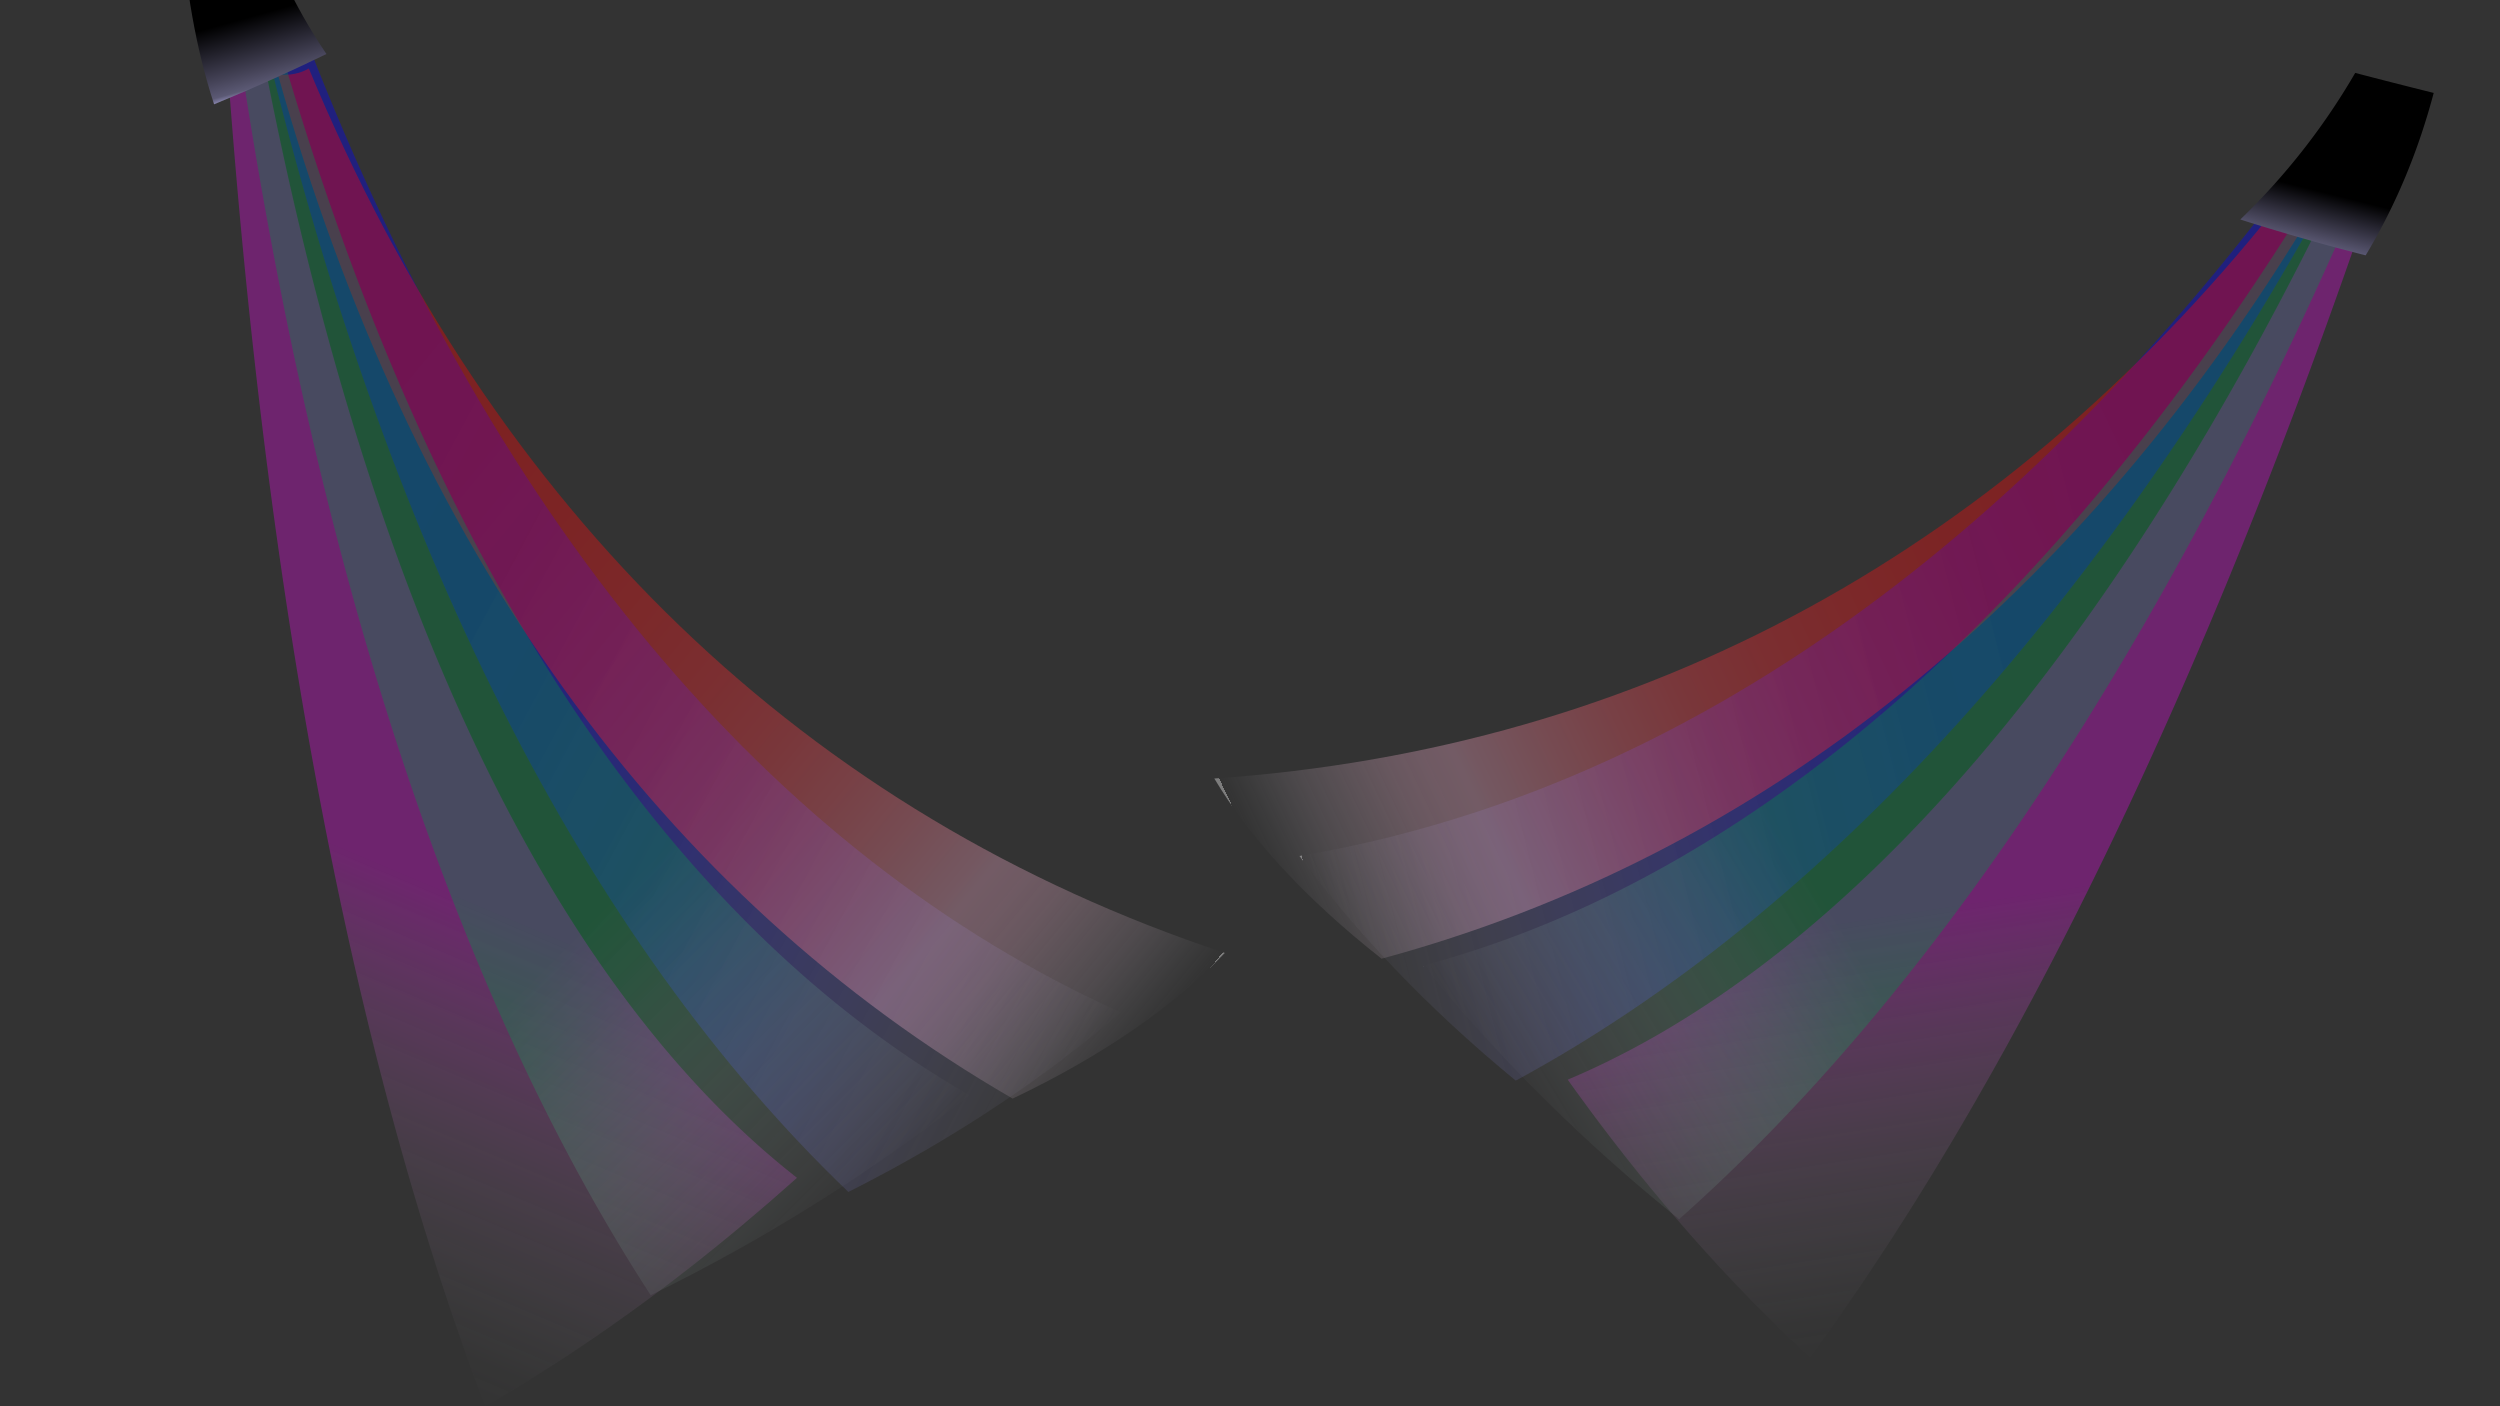 <svg xmlns="http://www.w3.org/2000/svg" xmlns:xlink="http://www.w3.org/1999/xlink" width="1920" height="1080" viewBox="0 0 1920 1080"><rect x="0" y="0" width="1920" height="1080" fill="#333333" stroke="none"/><defs><style>.cls-1{opacity:0.29;}.cls-2{fill:url(#linear-gradient);}.cls-3{opacity:0.37;}.cls-4{fill:url(#linear-gradient-2);}.cls-5{opacity:0.36;}.cls-6{fill:url(#linear-gradient-3);}.cls-7{opacity:0.35;}.cls-8{fill:url(#linear-gradient-4);}.cls-9{fill:url(#linear-gradient-5);}.cls-10{fill:url(#linear-gradient-6);}.cls-11{fill:url(#linear-gradient-7);}.cls-12{fill:url(#linear-gradient-8);}.cls-13{fill:url(#linear-gradient-9);}.cls-14{fill:url(#linear-gradient-10);}</style><linearGradient id="linear-gradient" x1="1672.46" y1="1242.91" x2="2436.66" y2="801.7" gradientTransform="matrix(0.78, -0.63, 0.63, 0.82, -1900.02, 1043.48)" gradientUnits="userSpaceOnUse"><stop offset="0" stop-color="#fff"/><stop offset="0" stop-color="#7a76a5"/><stop offset="0" stop-color="#e9e8f0"/><stop offset="0" stop-color="#dfdee9"/><stop offset="0" stop-color="#dcdbe7" stop-opacity="0"/><stop offset="0.04" stop-color="#ded0e8" stop-opacity="0.05"/><stop offset="0.1" stop-color="#e2b3eb" stop-opacity="0.18"/><stop offset="0.19" stop-color="#ea85f0" stop-opacity="0.39"/><stop offset="0.3" stop-color="#f445f7" stop-opacity="0.69"/><stop offset="0.4" stop-color="#f0f"/><stop offset="0.47" stop-color="#f0f"/><stop offset="0.89" stop-color="#f0f"/><stop offset="0.89" stop-color="#f0f"/><stop offset="0.92" stop-color="#f0f"/></linearGradient><linearGradient id="linear-gradient-2" x1="116.38" y1="755.47" x2="935.42" y2="282.6" gradientTransform="matrix(-1, 0.03, 0.03, 1, 993.15, -45.8)" gradientUnits="userSpaceOnUse"><stop offset="0" stop-color="#fff"/><stop offset="0" stop-color="#7a76a5"/><stop offset="0" stop-color="#e9e8f0"/><stop offset="0" stop-color="#dfdee9"/><stop offset="0" stop-color="#dcdbe7" stop-opacity="0"/><stop offset="0.06" stop-color="#b4b3eb" stop-opacity="0.18"/><stop offset="0.13" stop-color="#8a8af0" stop-opacity="0.37"/><stop offset="0.2" stop-color="#6565f4" stop-opacity="0.54"/><stop offset="0.28" stop-color="#4646f7" stop-opacity="0.68"/><stop offset="0.36" stop-color="#2d2cfa" stop-opacity="0.8"/><stop offset="0.44" stop-color="#1919fc" stop-opacity="0.89"/><stop offset="0.53" stop-color="#0b0bfe" stop-opacity="0.95"/><stop offset="0.63" stop-color="#0303ff" stop-opacity="0.99"/><stop offset="0.77" stop-color="blue"/></linearGradient><linearGradient id="linear-gradient-3" x1="101.81" y1="815.61" x2="866.65" y2="173.83" gradientTransform="matrix(-1, 0.02, 0.01, 0.99, 997.52, -35.22)" gradientUnits="userSpaceOnUse"><stop offset="0" stop-color="#fff"/><stop offset="0" stop-color="#7a76a5"/><stop offset="0" stop-color="#e9e8f0"/><stop offset="0" stop-color="#dfdee9"/><stop offset="0" stop-color="#dcdbe7" stop-opacity="0"/><stop offset="0.02" stop-color="#ddd4e2" stop-opacity="0.13"/><stop offset="0.06" stop-color="#dfc2d5" stop-opacity="0.44"/><stop offset="0.1" stop-color="#e1b4ca" stop-opacity="0.68"/><stop offset="0.13" stop-color="#e2aac3" stop-opacity="0.85"/><stop offset="0.16" stop-color="#e3a4bf" stop-opacity="0.96"/><stop offset="0.18" stop-color="#e3a2bd"/><stop offset="0.19" stop-color="#e599b3"/><stop offset="0.25" stop-color="#eb7689"/><stop offset="0.31" stop-color="#f05664"/><stop offset="0.37" stop-color="#f53b45"/><stop offset="0.44" stop-color="#f9252c"/><stop offset="0.52" stop-color="#fb1518"/><stop offset="0.61" stop-color="#fd090a"/><stop offset="0.72" stop-color="#ff0202"/><stop offset="0.92" stop-color="red"/></linearGradient><linearGradient id="linear-gradient-4" x1="282.53" y1="805.71" x2="1010.28" y2="150.36" gradientTransform="matrix(-1, -0.05, -0.05, 1, 1039.89, 80.31)" gradientUnits="userSpaceOnUse"><stop offset="0" stop-color="#fff"/><stop offset="0" stop-color="#7a76a5"/><stop offset="0" stop-color="#e9e8f0"/><stop offset="0" stop-color="#dfdee9" stop-opacity="0"/><stop offset="0.03" stop-color="#c6d6d7" stop-opacity="0.11"/><stop offset="0.17" stop-color="#5cb189" stop-opacity="0.59"/><stop offset="0.26" stop-color="#199b58" stop-opacity="0.89"/><stop offset="0.31" stop-color="#009245"/><stop offset="0.39" stop-color="#009245"/><stop offset="0.89" stop-color="#009245"/><stop offset="0.89" stop-color="#009245"/><stop offset="0.92" stop-color="#009245"/></linearGradient><linearGradient id="linear-gradient-5" x1="226.65" y1="57.06" x2="153.01" y2="-70.49" gradientTransform="matrix(0.97, 0.25, -0.25, 0.97, 4.03, -44.23)" gradientUnits="userSpaceOnUse"><stop offset="0" stop-color="#fff"/><stop offset="0" stop-color="#7a76a5"/><stop offset="0" stop-color="#e9e8f0"/><stop offset="0" stop-color="#dfdee9"/><stop offset="0" stop-color="#8a87b0"/><stop offset="0.03" stop-color="#5b5974"/><stop offset="0.11" stop-color="#464459"/><stop offset="0.39"/></linearGradient><linearGradient id="linear-gradient-6" x1="2443.8" y1="1760.89" x2="3152.85" y2="1351.52" gradientTransform="matrix(-0.6, -0.8, -0.81, 0.64, 4481.39, 1846.5)" xlink:href="#linear-gradient"/><linearGradient id="linear-gradient-7" x1="-785.75" y1="746.08" x2="7.1" y2="288.33" gradientTransform="matrix(0.96, 0.27, -0.27, 0.96, 1938.81, 88.03)" xlink:href="#linear-gradient-2"/><linearGradient id="linear-gradient-8" x1="-799.26" y1="800.43" x2="-60.72" y2="180.72" gradientTransform="matrix(0.96, 0.26, -0.25, 0.96, 1932.01, 97.24)" xlink:href="#linear-gradient-3"/><linearGradient id="linear-gradient-9" x1="-618.36" y1="716.88" x2="79.36" y2="88.58" gradientTransform="translate(1862.88 199.04) rotate(11.04)" xlink:href="#linear-gradient-4"/><linearGradient id="linear-gradient-10" x1="1766.78" y1="182.08" x2="1815.2" y2="49.06" gradientTransform="matrix(0.93, -0.1, 0.1, 0.94, 120.48, 193.81)" gradientUnits="userSpaceOnUse"><stop offset="0" stop-color="#fff"/><stop offset="0" stop-color="#7a76a5"/><stop offset="0" stop-color="#e9e8f0"/><stop offset="0" stop-color="#dfdee9"/><stop offset="0" stop-color="#8a87b0"/><stop offset="0" stop-color="#5b5974"/><stop offset="0.07" stop-color="#464459"/><stop offset="0.3"/></linearGradient></defs><title>Lys</title><g id="Layer_2" data-name="Layer 2"><g class="cls-1"><path class="cls-2" d="M200,32.42a39.38,39.38,0,0,1-26.32,3.2c30.46,434.54,99.7,783.57,198.93,1044.49C461.34,1029.05,542,967.27,612.09,904.55,427.49,760.1,281.89,467.13,200,32.42Z"/></g><g class="cls-3"><path class="cls-4" d="M199.23,14c10.74,2.68,20.64,2.44,29.54-.58,145.55,385.6,363.67,643,631.77,764-56.56,49.06-126.75,96.63-209,138C450.23,722.59,294.79,420.35,199.23,14Z"/></g><g class="cls-5"><path class="cls-6" d="M213.4,57.07c8.85,1.08,16.82-.45,23.78-4.48,142.15,342.49,383.38,573,703.47,679.26-38.54,40.54-93.28,78.69-162.94,111.87C509.19,688.34,316,423,213.4,57.07Z"/></g><g class="cls-7"><path class="cls-8" d="M180.87,19.9c11.13,5.2,21.66,7.3,31.45,6.49C328.85,434.74,514.1,708.85,744.61,841.16A1371.76,1371.76,0,0,1,499.72,994.69C351.77,766.75,241.78,440.55,180.87,19.9Z"/></g><path class="cls-9" d="M250.72,41.47c-26.73,13-55.63,26.05-86.32,38.64-14.22-43.75-22.05-90.26-25.08-138.78C158-66.18,176.07-73.6,193.08-80.73,206.52-36.95,225.35,4.15,250.72,41.47Z"/><g class="cls-1"><path class="cls-10" d="M1799.24,135.68a39.75,39.75,0,0,0,24.23,8.93c-130.63,385.58-278,685-433.3,898C1318,976.19,1255.87,901.9,1204,829.18,1413,741,1619.8,509.65,1799.24,135.68Z"/></g><g class="cls-3"><path class="cls-11" d="M1804.33,119.23c-10.83,0-20.17-2.53-27.91-7.3C1548,426.94,1280.74,609.52,998,657.39c42.2,57.28,97.69,116.33,166.1,172.54C1400.22,701.87,1618.51,464.44,1804.33,119.23Z"/></g><g class="cls-5"><path class="cls-12" d="M1780.79,154.89c-8.66-1-15.86-4.25-21.53-9.49-215.08,276.84-498,429.79-826.67,452.5,27.08,45.45,70.11,92.46,128.46,138.39C1352.29,657.42,1597.75,462,1780.79,154.89Z"/></g><g class="cls-7"><path class="cls-13" d="M1820.36,128.77c-11.77,2.15-22.26,1.63-31.36-1.34-206.19,342.21-446.18,547.4-695.94,614.12a1321.1,1321.1,0,0,0,196.5,194.8C1483.34,764.32,1664.09,494.83,1820.36,128.77Z"/></g><path class="cls-14" d="M1720.54,168.57c29.65,9.42,61.87,18.76,96.29,27.54,24-39.82,40.8-81.57,52.26-124.74-21-5.21-41.24-10.39-60.29-15.38A515.56,515.56,0,0,1,1720.54,168.57Z"/></g></svg>
